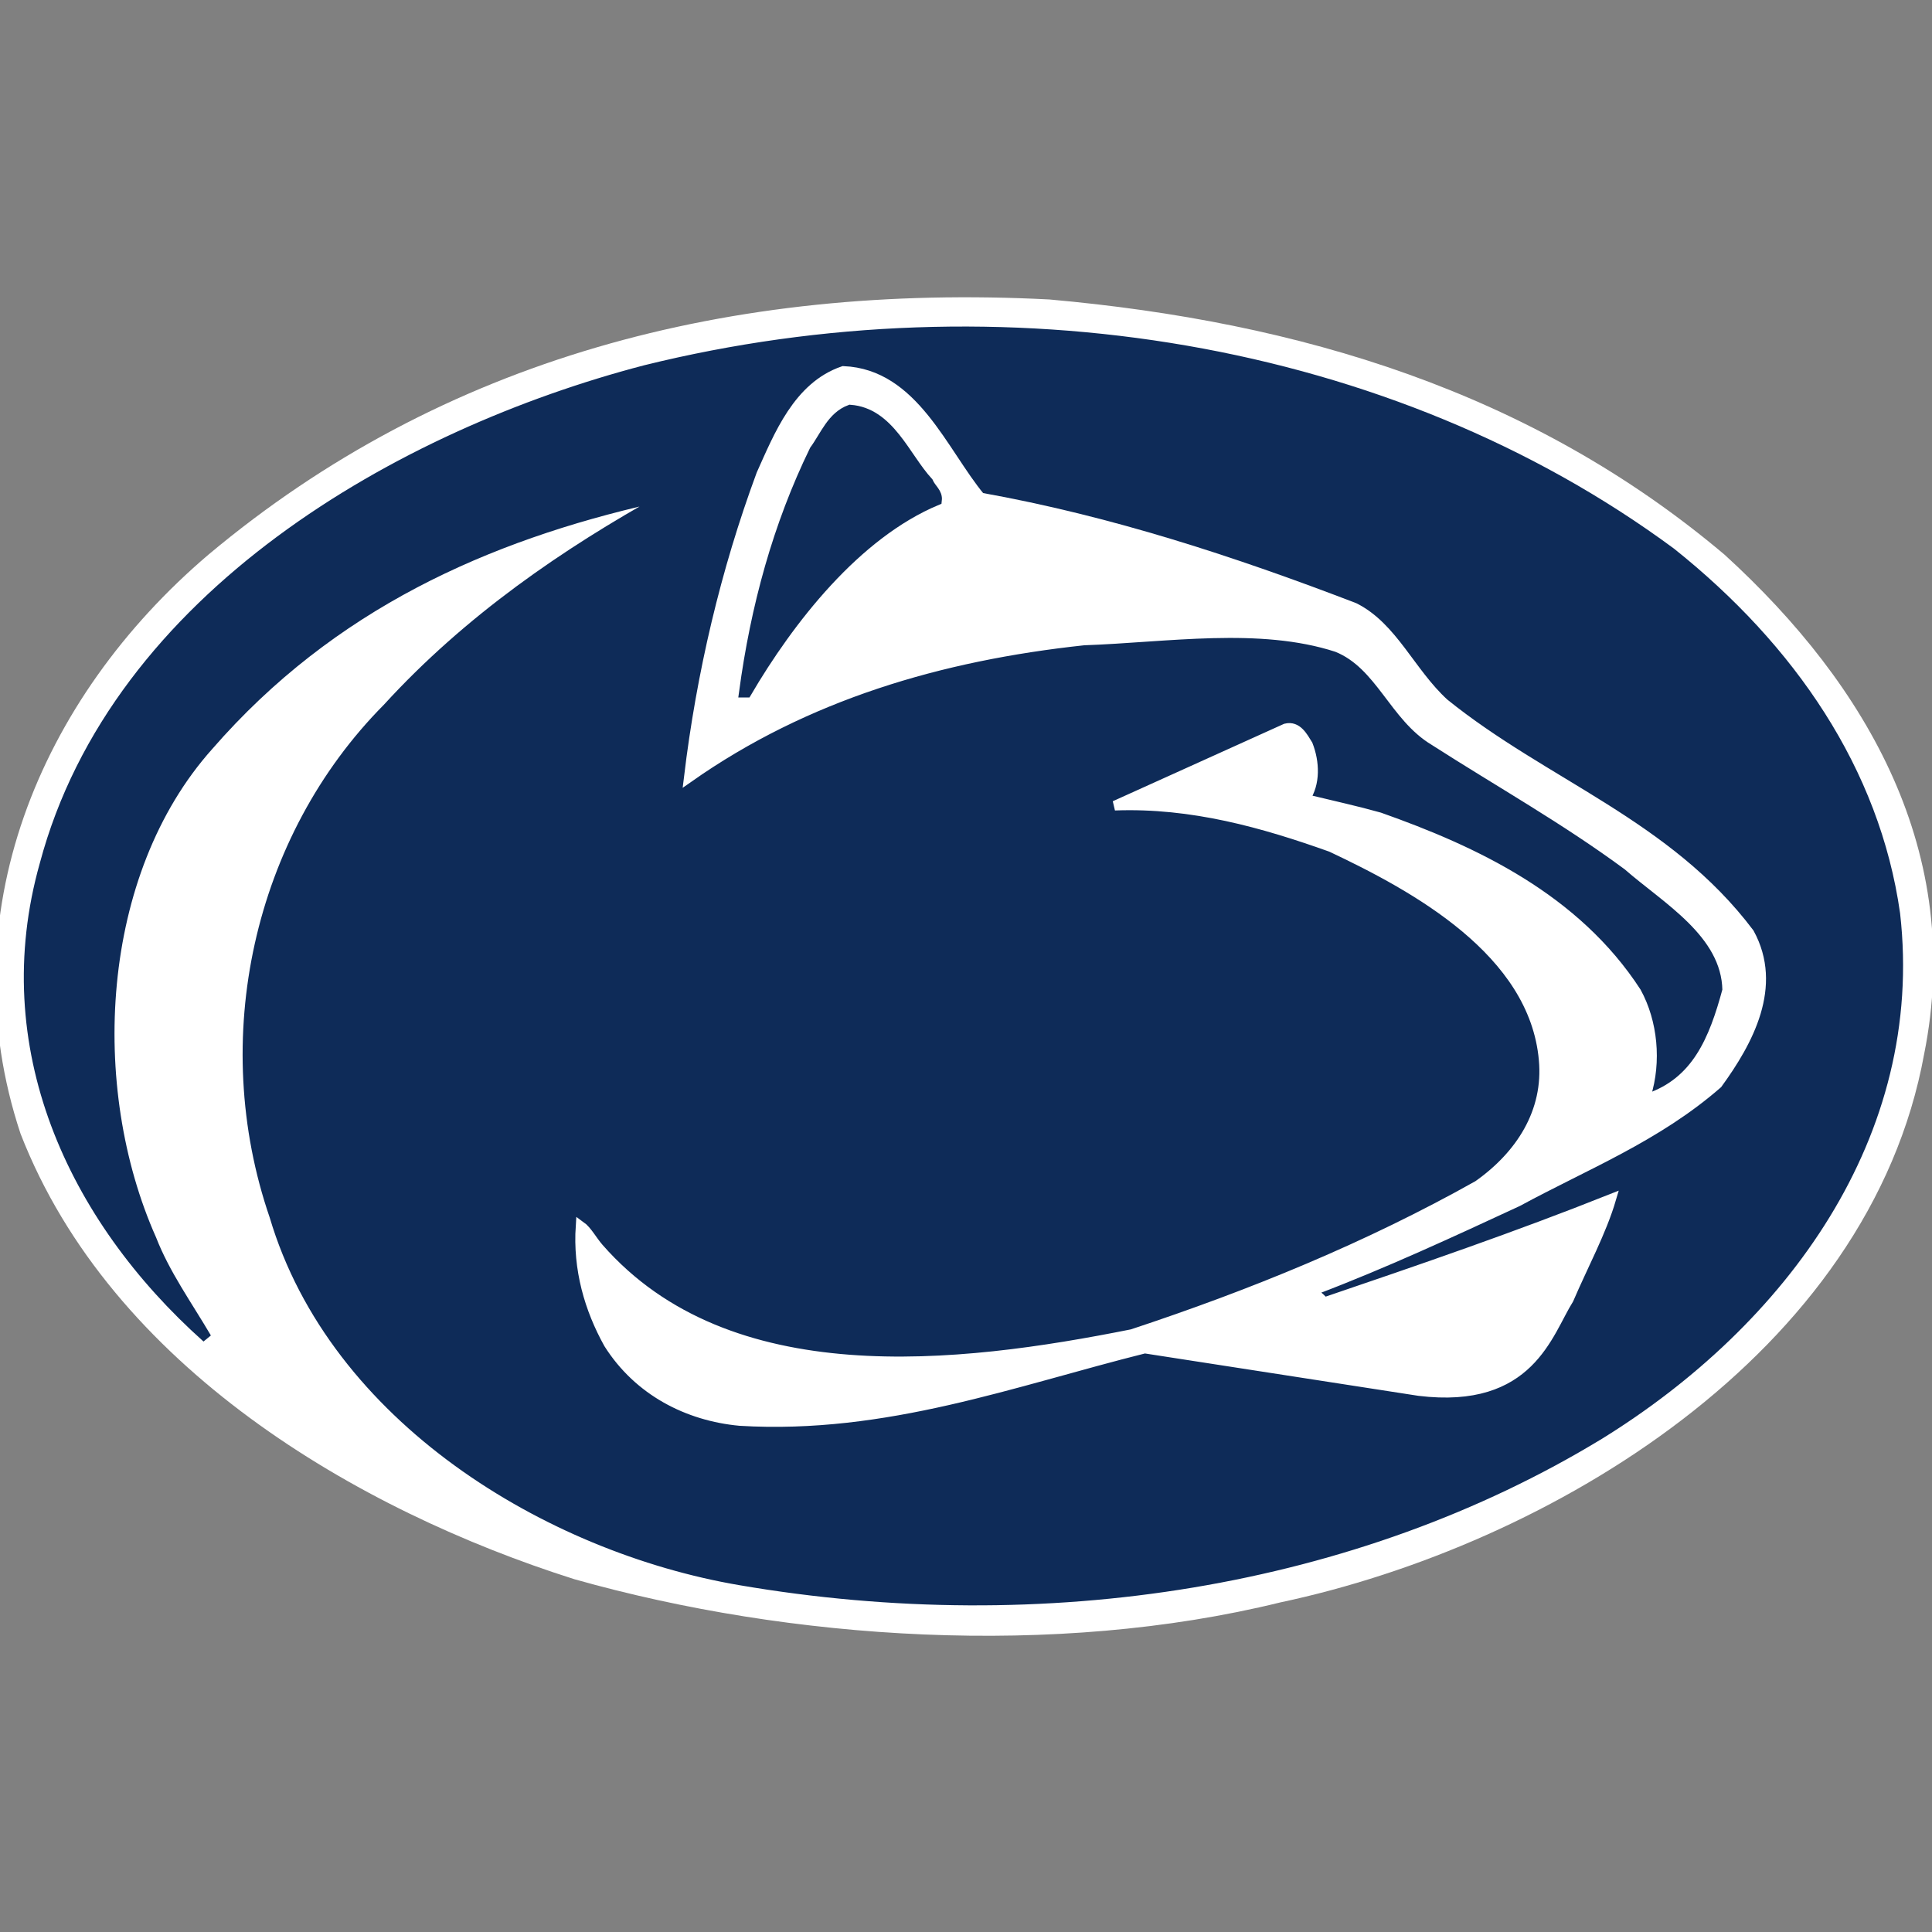<?xml version="1.0" encoding="utf-8"?>
<!-- Generator: Adobe Illustrator 24.1.2, SVG Export Plug-In . SVG Version: 6.00 Build 0)  -->
<svg version="1.1" id="Layer_1" xmlns="http://www.w3.org/2000/svg" xmlns:xlink="http://www.w3.org/1999/xlink" x="0px" y="0px"
	 viewBox="0 0 200 200" style="enable-background:new 0 0 200 200;" xml:space="preserve">
<rect x="0" y="0" width="200" height="200" fill="#808080" stroke="none"/>
<style type="text/css">
	.st0{fill:#FFFFFF;}
	.st1{fill:none;stroke:#FFFFFF;stroke-linecap:square;}
	.st2{fill:#0E2B58;}
	.st3{fill:none;stroke:#0E2B58;stroke-linecap:square;}
</style>
<desc>Created with Sketch.</desc>
<g id="penn-st_1_">
	<g id="penn-st_BGD" transform="translate(0, -0)">
		<g id="penn-st" transform="translate(0, 31)">
			
				<g id="g10" transform="translate(99.909, 68.942) scale(-1, 1) rotate(-180) translate(-99.909, -68.942) translate(0, 0.084)">
				<g id="g12">
					<path id="path14" class="st0" d="M178.2,111c14.8-13.5,24.6-30.7,20.5-51.2C193.1,29,160.2,9.3,132.4,3.4
						c-23.2-5.7-50.5-3.9-72.8,2.4c-22.4,7.1-47.7,21.9-57,45.8C-4.8,73.9,4.5,96.2,21.9,111c24.1,20.2,53.7,28,86.7,26.3
						C134.4,135,158.3,127.8,178.2,111"/>
					<path id="path16" class="st1" d="M178.2,111c14.8-13.5,24.6-30.7,20.5-51.2C193.1,29,160.2,9.3,132.4,3.4
						c-23.2-5.7-50.5-3.9-72.8,2.4c-22.4,7.1-47.7,21.9-57,45.8C-4.8,73.9,4.5,96.2,21.9,111c24.1,20.2,53.7,28,86.7,26.3
						C134.4,135,158.3,127.8,178.2,111z"/>
					<path id="path18" class="st2" d="M173,111.6c12.4-9.9,21.1-22.6,23.2-37.4c2.6-22.9-11.7-42.2-30.6-53.9
						c-25.3-15.4-57.5-20.5-89-15.1C56.7,8.6,34.6,22,28.4,42.9C22.1,61.2,26.7,82,40.1,95.5c8.4,9.2,18.5,16.1,28.6,21.7h-1.1
						c-17.2-3.9-33.3-11-46-25.6C9.8,78.4,8.7,56.2,15.7,40.5c1.4-3.6,3.7-6.8,5.7-10.2c-14,12.5-22.1,30.2-16.8,49
						c7.4,27.8,36.9,44.6,62.2,51.2C103.6,139.6,143.9,133.1,173,111.6"/>
					<path id="path20" class="st3" d="M173,111.6c12.4-9.9,21.1-22.6,23.2-37.4c2.6-22.9-11.7-42.2-30.6-53.9
						c-25.3-15.4-57.5-20.5-89-15.1C56.7,8.6,34.6,22,28.4,42.9C22.1,61.2,26.7,82,40.1,95.5c8.4,9.2,18.5,16.1,28.6,21.7h-1.1
						c-17.2-3.9-33.3-11-46-25.6C9.8,78.4,8.7,56.2,15.7,40.5c1.4-3.6,3.7-6.8,5.7-10.2c-14,12.5-22.1,30.2-16.8,49
						c7.4,27.8,36.9,44.6,62.2,51.2C103.6,139.6,143.9,133.1,173,111.6z"/>
					<path id="path22" class="st0" d="M101.5,117.3c13.4-2.4,26.2-6.6,38.7-11.4c4-2,5.8-6.7,9.3-9.9c10.4-8.4,23.1-12.5,31.6-23.8
						c3-5.5-0.1-11.2-3.3-15.6c-6.3-5.5-13.7-8.4-20.7-12.2c-6.9-3.2-13.8-6.4-20.9-9.1c-0.5-0.3,0.1-0.5,0.5-0.9l0.4-0.4
						c10,3.4,19.9,6.8,29.7,10.7c-1-3.4-2.9-6.9-4.4-10.4c-2.2-3.5-4-10.9-15.5-9.5l0,0l-28.4,4.4c-13.6-3.4-26.8-8.4-41.9-7.5
						c-5.4,0.5-10.5,3.1-13.6,8c-2,3.6-3.2,7.7-2.9,12.2c0.7-0.5,1.2-1.5,1.9-2.3c13.4-15.3,37.2-12.5,55.2-8.9
						c12.4,4.1,24.4,9,35.8,15.4c4.4,3.1,7.3,7.6,6.8,13c-1,11.2-13.3,17.9-22,22c-7,2.5-14.4,4.6-22.4,4.3l17.7,8
						c1.2,0.3,1.8-0.9,2.3-1.7c0.7-1.8,0.8-4-0.3-5.6c3.3-0.8,5.2-1.2,7.7-1.9c9.9-3.5,20.3-8.4,26.6-18.1c1.7-3.1,2.1-7.2,1-10.7
						l0.2-0.3c5,1.7,6.8,6,8.2,11.2c-0.1,5.9-6.3,9.4-10.3,12.9c-6.5,4.8-13.3,8.6-20,12.9c-4.2,2.5-5.6,7.9-10.1,9.7
						c-8,2.6-17.6,1-26.2,0.7c-14.9-1.6-28.8-5.7-40.9-14.2c1.3,10.8,3.8,21.4,7.5,31.4c1.8,4,3.8,9.1,8.5,10.7
						C94.6,130.1,97.6,122,101.5,117.3"/>
					<path id="path24" class="st1" d="M101.5,117.3c13.4-2.4,26.2-6.6,38.7-11.4c4-2,5.8-6.7,9.3-9.9c10.4-8.4,23.1-12.5,31.6-23.8
						c3-5.5-0.1-11.2-3.3-15.6c-6.3-5.5-13.7-8.4-20.7-12.2c-6.9-3.2-13.8-6.4-20.9-9.1c-0.5-0.3,0.1-0.5,0.5-0.9l0.4-0.4
						c10,3.4,19.9,6.8,29.7,10.7c-1-3.4-2.9-6.9-4.4-10.4c-2.2-3.5-4-10.9-15.5-9.5l0,0l-28.4,4.4c-13.6-3.4-26.8-8.4-41.9-7.5
						c-5.4,0.5-10.5,3.1-13.6,8c-2,3.6-3.2,7.7-2.9,12.2c0.7-0.5,1.2-1.5,1.9-2.3c13.4-15.3,37.2-12.5,55.2-8.9
						c12.4,4.1,24.4,9,35.8,15.4c4.4,3.1,7.3,7.6,6.8,13c-1,11.2-13.3,17.9-22,22c-7,2.5-14.4,4.6-22.4,4.3l17.7,8
						c1.2,0.3,1.8-0.9,2.3-1.7c0.7-1.8,0.8-4-0.3-5.6c3.3-0.8,5.2-1.2,7.7-1.9c9.9-3.5,20.3-8.4,26.6-18.1c1.7-3.1,2.1-7.2,1-10.7
						l0.2-0.3c5,1.7,6.8,6,8.2,11.2c-0.1,5.9-6.3,9.4-10.3,12.9c-6.5,4.8-13.3,8.6-20,12.9c-4.2,2.5-5.6,7.9-10.1,9.7
						c-8,2.6-17.6,1-26.2,0.7c-14.9-1.6-28.8-5.7-40.9-14.2c1.3,10.8,3.8,21.4,7.5,31.4c1.8,4,3.8,9.1,8.5,10.7
						C94.6,130.1,97.6,122,101.5,117.3L101.5,117.3z"/>
					<path id="path26" class="st2" d="M96.1,118.9c0.3-0.7,1-1.1,0.9-1.9c-8.4-3.5-15.3-12.4-19.7-19.9H77
						c1.2,8.9,3.5,17.3,7.3,25.1c1.1,1.5,1.8,3.5,3.7,4.2C92.1,126.1,93.7,121.5,96.1,118.9"/>
					<path id="path28" class="st3" d="M96.1,118.9c0.3-0.7,1-1.1,0.9-1.9c-8.4-3.5-15.3-12.4-19.7-19.9H77
						c1.2,8.9,3.5,17.3,7.3,25.1c1.1,1.5,1.8,3.5,3.7,4.2C92.1,126.1,93.7,121.5,96.1,118.9L96.1,118.9z"/>
				</g>
			</g>
		</g>
	</g>
</g>
</svg>
